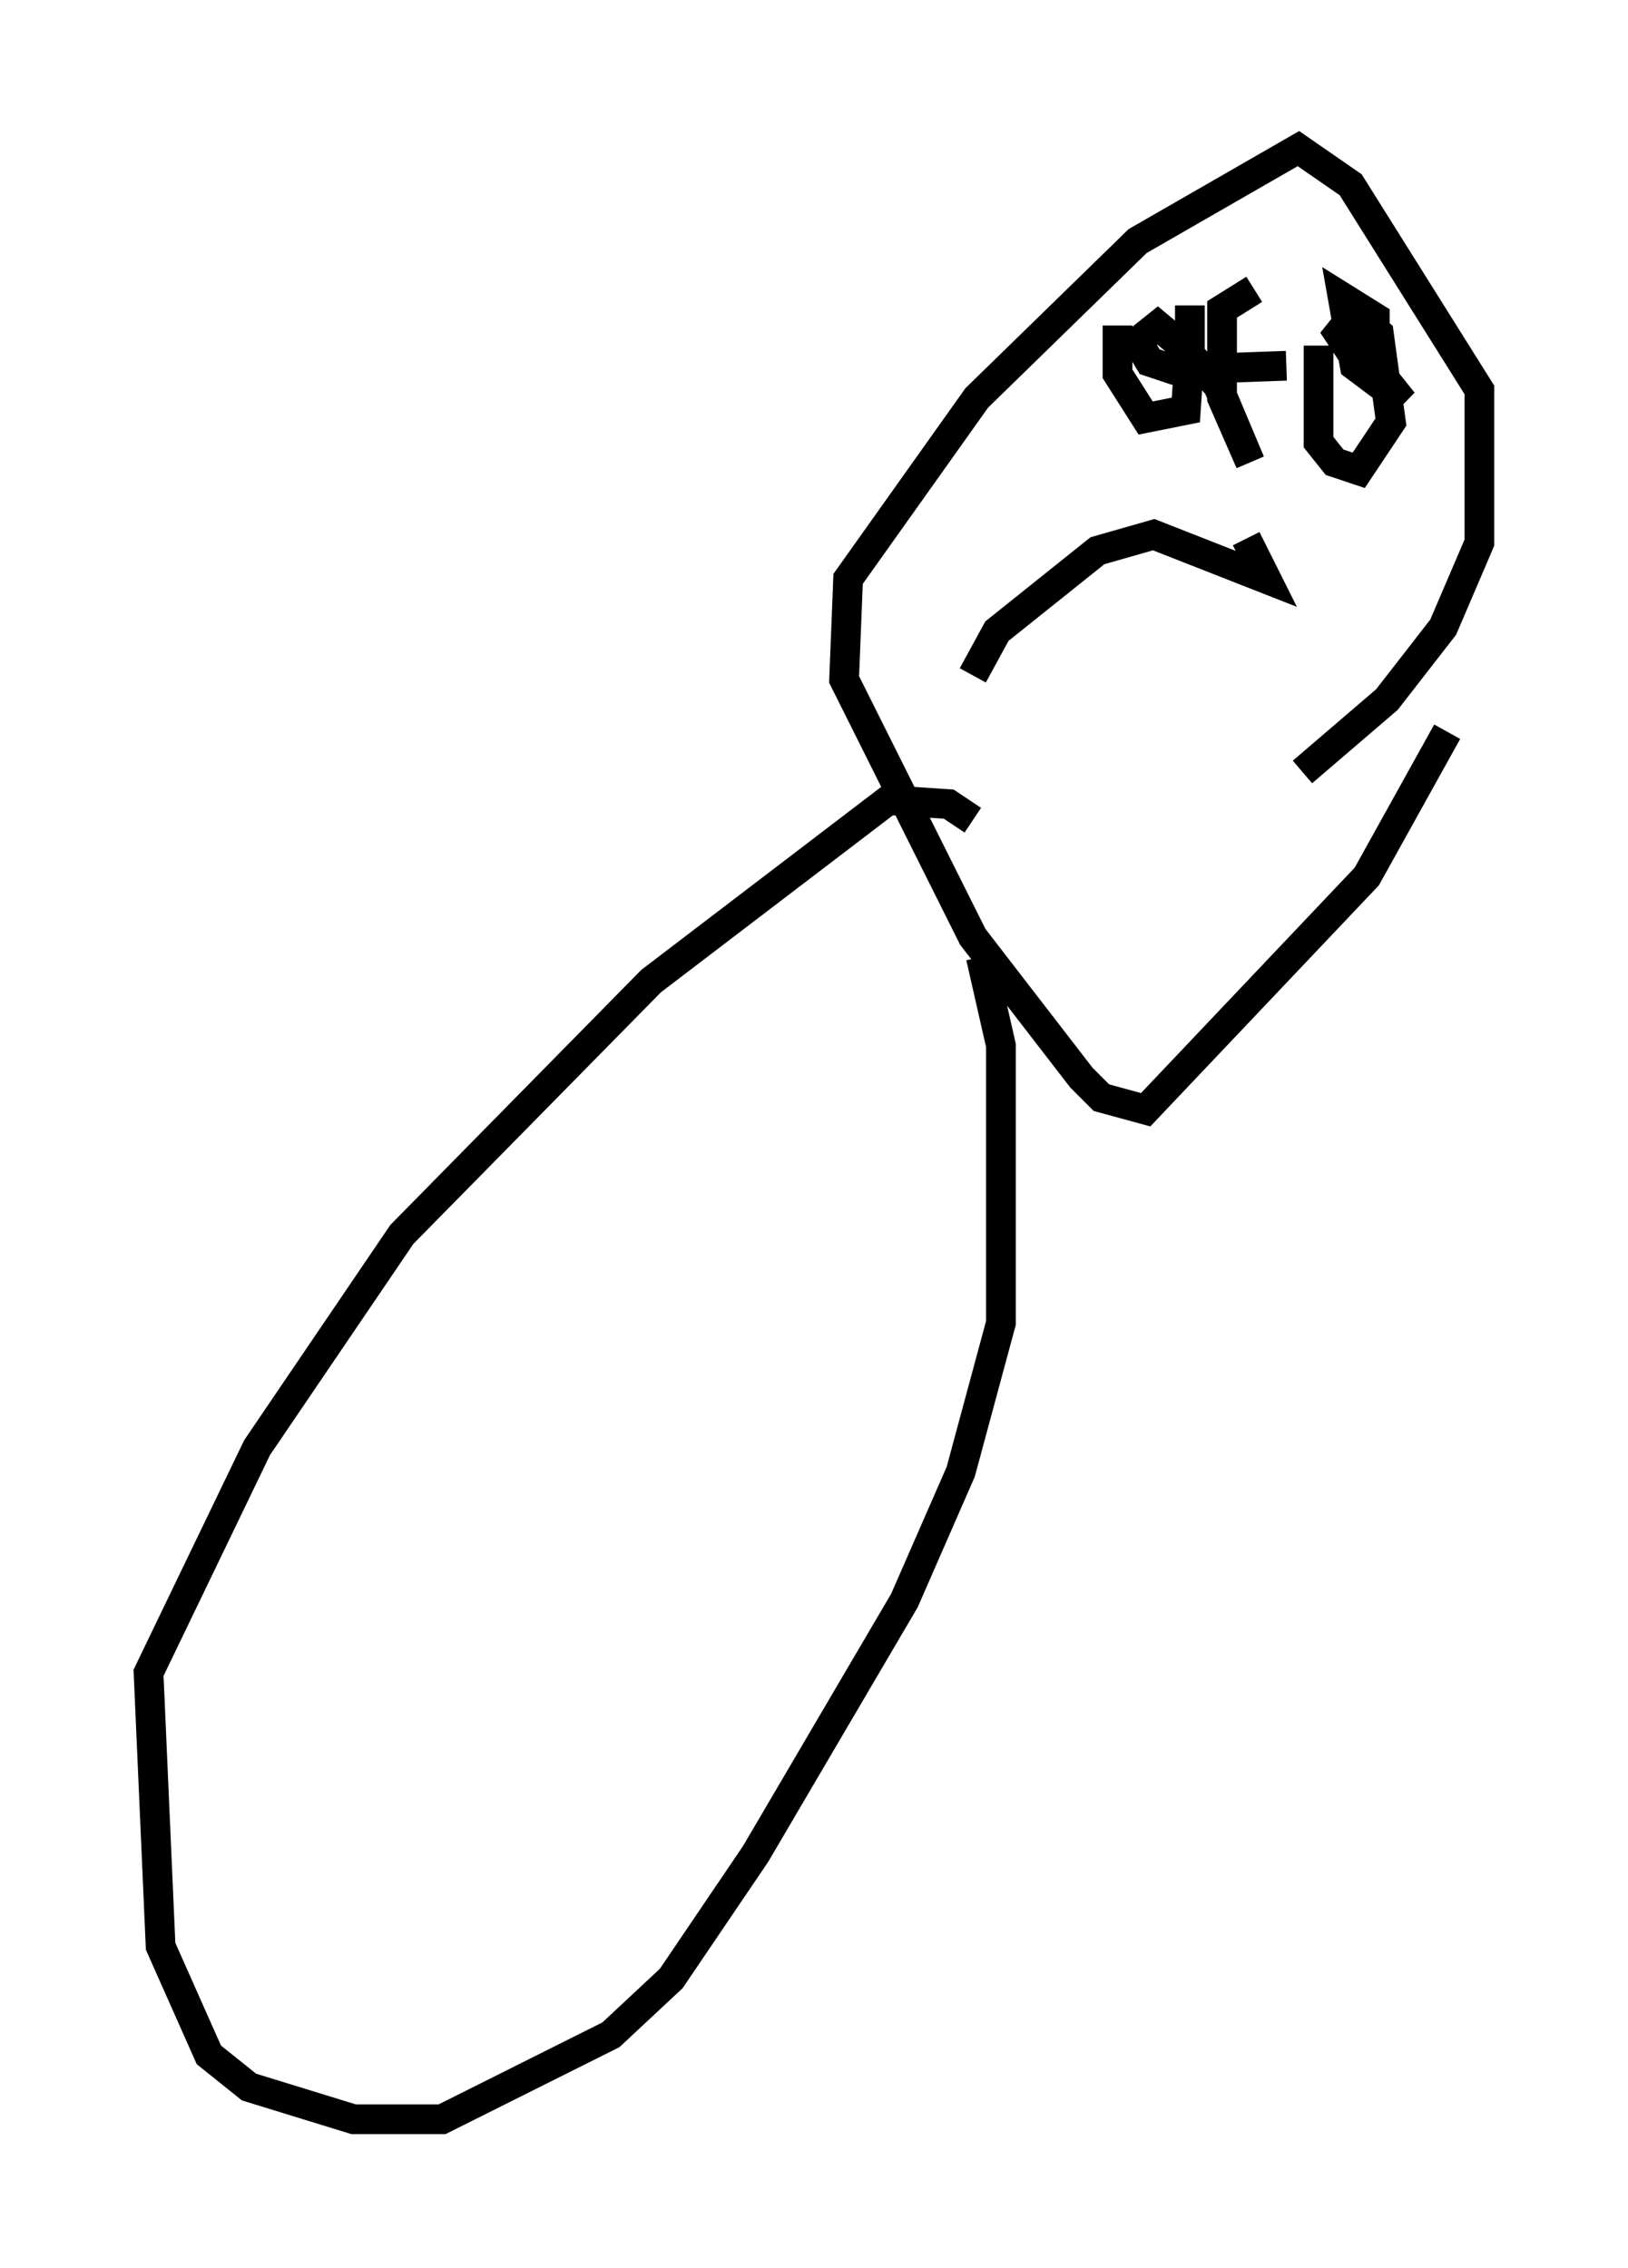 <?xml version="1.0" encoding="utf-8" ?>
<svg baseProfile="full" height="76.305" version="1.1" width="54.79" xmlns="http://www.w3.org/2000/svg" xmlns:ev="http://www.w3.org/2001/xml-events" xmlns:xlink="http://www.w3.org/1999/xlink"><defs /><rect fill="white" height="76.305" width="54.79" x="0" y="0" /><path d="M35.04, 30.845 m-2.3, -3.248 l-0.812, -0.541 -2.03, -0.135 l-7.984, 6.089 -8.39, 8.525 l-4.871, 7.172 -3.654, 7.578 l0.406, 9.202 1.624, 3.654 l1.353, 1.083 3.518, 1.083 l2.977, 0.0 5.683, -2.842 l2.03, -1.894 2.842, -4.195 l5.007, -8.525 1.894, -4.33 l1.353, -5.007 0.0, -9.337 l-0.677, -2.977 m10.825, -6.225 l2.842, -2.436 1.894, -2.436 l1.218, -2.842 0.0, -5.142 l-4.33, -6.901 -1.759, -1.218 l-5.413, 3.112 -5.413, 5.277 l-4.33, 6.089 -0.135, 3.383 l4.33, 8.66 3.654, 4.736 l0.677, 0.677 1.488, 0.406 l7.442, -7.848 2.706, -4.871 m-5.413, -12.314 l-3.789, 0.135 -0.812, -0.271 l-0.406, -0.677 0.677, -0.541 l0.812, 0.677 1.218, 1.353 l1.083, 2.571 -0.947, -2.165 l0.0, -2.977 1.083, -0.677 m4.465, 3.112 l0.541, 0.677 -1.624, -1.218 l-0.406, -2.3 1.083, 0.677 l0.0, 1.353 -0.677, 0.0 l-0.541, -0.812 0.541, -0.677 l0.812, 0.677 0.406, 2.977 l-1.083, 1.624 -0.812, -0.271 l-0.541, -0.677 0.0, -3.248 m-4.33, -1.353 l0.0, 1.488 m0.0, 0.0 l-0.135, 2.03 -1.353, 0.271 l-0.947, -1.488 0.0, -1.624 m4.33, 7.172 l0.677, 1.353 -3.789, -1.488 l-1.894, 0.541 -3.383, 2.706 l-0.812, 1.488 " fill="none" stroke="black" stroke-width="1" /></svg>